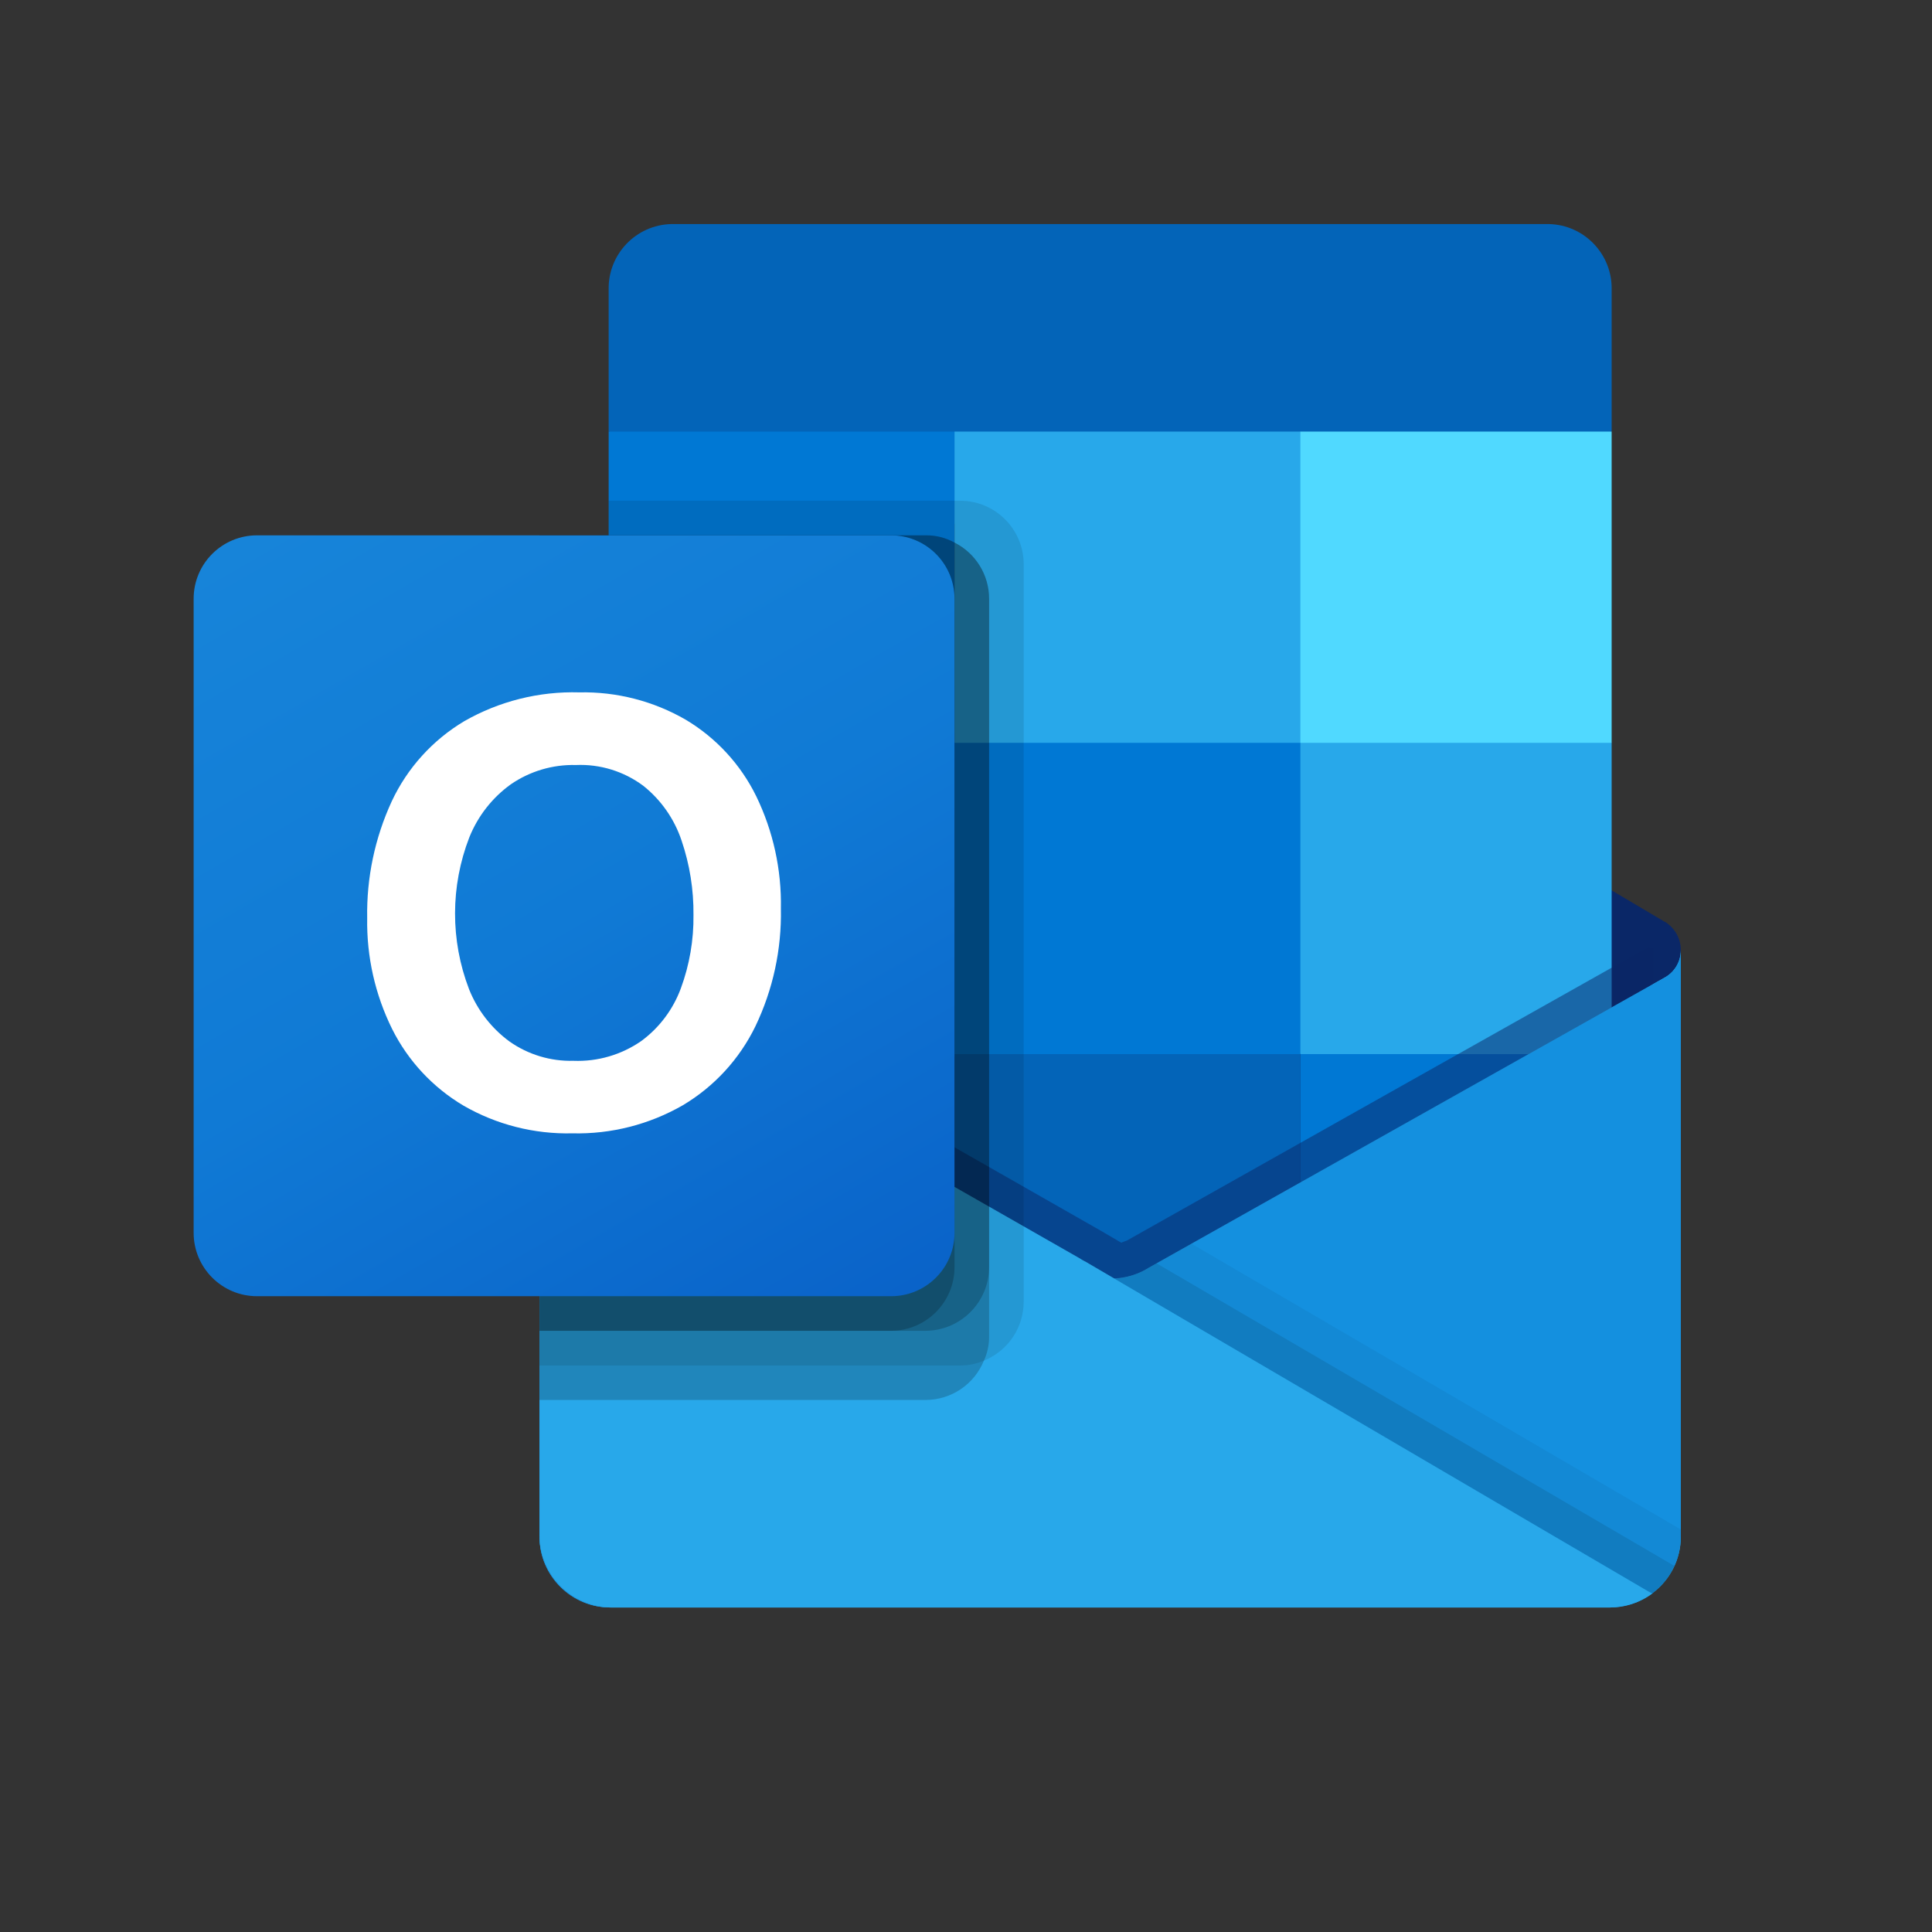 <?xml version="1.0" encoding="UTF-8"?>
<svg width="70px" height="70px" viewBox="0 0 70 70" version="1.1" xmlns="http://www.w3.org/2000/svg" xmlns:xlink="http://www.w3.org/1999/xlink">
    <rect x="0" y="0" width="70" height="70" fill="#333333" stroke="none"/>
    <title>outlook</title>
    <defs>
        <linearGradient x1="50%" y1="1.23596286e-05%" x2="50%" y2="100%" id="linearGradient-1">
            <stop stop-color="#35B8F1" offset="0%"></stop>
            <stop stop-color="#28A8EA" offset="100%"></stop>
        </linearGradient>
        <linearGradient x1="17.372%" y1="-6.51%" x2="82.628%" y2="106.51%" id="linearGradient-2">
            <stop stop-color="#1784D9" offset="0%"></stop>
            <stop stop-color="#107AD5" offset="50%"></stop>
            <stop stop-color="#0A63C9" offset="100%"></stop>
        </linearGradient>
    </defs>
    <g id="outlook" stroke="none" stroke-width="1" fill="none" fill-rule="evenodd">
        <g id="Group-40" transform="translate(7, 6)">
            <g id="Group-8" transform="translate(6, 5)">
                <polygon id="Path" points="0.28 0.008 54.412 0.008 54.412 54.126 0.28 54.126"></polygon>
            </g>
            <g id="Group" transform="translate(0.016, 0.256)" fill-rule="nonzero">
                <g id="Office_Outlook-Copy" transform="translate(0, 1.862)">
                    <path d="M53.883,26.315 C53.886,25.894 53.668,25.501 53.309,25.281 L53.303,25.281 L53.28,25.269 L34.609,14.216 C34.528,14.162 34.445,14.112 34.358,14.067 C33.638,13.695 32.781,13.695 32.06,14.067 C31.974,14.112 31.89,14.162 31.81,14.216 L13.139,25.269 L13.116,25.281 C12.545,25.636 12.371,26.386 12.725,26.957 C12.83,27.125 12.974,27.265 13.145,27.365 L31.816,38.417 C31.897,38.471 31.98,38.521 32.067,38.566 C32.787,38.938 33.644,38.938 34.365,38.566 C34.451,38.521 34.534,38.471 34.615,38.417 L53.286,27.365 C53.659,27.147 53.887,26.747 53.883,26.315 Z" id="Path" fill="#0A2767"></path>
                    <path d="M15.315,18.935 L27.568,18.935 L27.568,30.167 L15.315,30.167 L15.315,18.935 Z M51.377,7.519 L51.377,2.381 C51.406,1.096 50.389,0.031 49.105,0 L17.309,0 C16.024,0.031 15.008,1.096 15.037,2.381 L15.037,7.519 L33.833,12.531 L51.377,7.519 Z" id="Shape" fill="#0364B8"></path>
                    <polygon id="Path" fill="#0078D4" points="15.037 7.519 27.568 7.519 27.568 18.796 15.037 18.796"></polygon>
                    <polygon id="Path" fill="#28A8EA" points="40.099 7.519 27.568 7.519 27.568 18.796 40.099 30.074 51.377 30.074 51.377 18.796"></polygon>
                    <polygon id="Path" fill="#0078D4" points="27.568 18.796 40.099 18.796 40.099 30.074 27.568 30.074"></polygon>
                    <polygon id="Path" fill="#0364B8" points="27.568 30.074 40.099 30.074 40.099 41.352 27.568 41.352"></polygon>
                    <polygon id="Path" fill="#14447D" points="15.315 30.167 27.568 30.167 27.568 40.377 15.315 40.377"></polygon>
                    <polygon id="Path" fill="#0078D4" points="40.099 30.074 51.377 30.074 51.377 41.352 40.099 41.352"></polygon>
                    <path d="M53.309,27.296 L53.285,27.309 L34.614,37.809 C34.533,37.86 34.45,37.907 34.363,37.95 C34.046,38.101 33.702,38.186 33.351,38.2 L32.331,37.604 C32.245,37.561 32.161,37.513 32.08,37.46 L13.159,26.661 L13.15,26.661 L12.531,26.315 L12.531,47.572 C12.541,48.991 13.698,50.133 15.116,50.124 L51.338,50.124 C51.359,50.124 51.378,50.114 51.4,50.114 C51.7,50.094 51.995,50.033 52.278,49.931 C52.4,49.879 52.517,49.818 52.63,49.748 C52.714,49.7 52.858,49.596 52.858,49.596 C53.5,49.121 53.88,48.371 53.883,47.572 L53.883,26.315 C53.883,26.721 53.663,27.096 53.309,27.296 Z" id="Path" fill="url(#linearGradient-1)"></path>
                    <path d="M52.88,26.231 L52.88,27.534 L33.357,40.976 L13.145,26.669 C13.145,26.663 13.139,26.657 13.132,26.657 L13.132,26.657 L11.278,25.542 L11.278,24.602 L12.042,24.589 L13.659,25.517 L13.696,25.529 L13.834,25.617 C13.834,25.617 32.831,36.456 32.881,36.481 L33.608,36.907 C33.67,36.882 33.733,36.857 33.808,36.832 C33.846,36.807 52.667,26.218 52.667,26.218 L52.88,26.231 Z" id="Path" fill="#0A2767" opacity="0.5"></path>
                    <path d="M53.309,27.296 L53.285,27.31 L34.614,37.811 C34.533,37.861 34.45,37.908 34.363,37.951 C33.638,38.305 32.79,38.305 32.065,37.951 C31.979,37.909 31.896,37.862 31.815,37.811 L13.144,27.31 L13.121,27.296 C12.761,27.101 12.535,26.725 12.531,26.315 L12.531,47.572 C12.54,48.99 13.697,50.133 15.115,50.124 C15.115,50.124 15.115,50.124 15.115,50.124 L51.299,50.124 C52.717,50.133 53.874,48.99 53.883,47.572 C53.883,47.572 53.883,47.572 53.883,47.572 L53.883,26.315 C53.882,26.721 53.663,27.096 53.309,27.296 Z" id="Path" fill="#1490DF"></path>
                    <path d="M34.886,37.655 L34.607,37.812 C34.526,37.864 34.442,37.911 34.356,37.954 C34.048,38.105 33.713,38.193 33.371,38.214 L40.475,46.615 L52.867,49.601 C53.206,49.345 53.476,49.007 53.652,48.62 L34.886,37.655 Z" id="Path" fill="#000000" opacity="0.1"></path>
                    <path d="M36.152,36.944 L34.607,37.812 C34.526,37.864 34.442,37.911 34.356,37.954 C34.048,38.105 33.713,38.193 33.371,38.214 L36.699,47.391 L52.87,49.597 C53.507,49.119 53.882,48.369 53.883,47.572 L53.883,47.298 L36.152,36.944 Z" id="Path" fill="#000000" opacity="0.05"></path>
                    <path d="M15.15,50.124 L51.295,50.124 C51.851,50.126 52.394,49.951 52.843,49.622 L32.33,37.606 C32.244,37.563 32.16,37.515 32.079,37.462 L13.157,26.663 L13.149,26.663 L12.531,26.315 L12.531,47.5 C12.529,48.947 13.702,50.122 15.15,50.124 C15.15,50.124 15.15,50.124 15.15,50.124 Z" id="Path" fill="#28A8EA"></path>
                    <path d="M30.074,12.322 L30.074,39.05 C30.072,39.987 29.502,40.829 28.633,41.18 C28.364,41.296 28.074,41.356 27.781,41.356 L12.531,41.356 L12.531,11.278 L15.037,11.278 L15.037,10.025 L27.781,10.025 C29.047,10.03 30.071,11.056 30.074,12.322 Z" id="Path" fill="#000000" opacity="0.1"></path>
                    <path d="M28.821,13.575 L28.821,40.303 C28.824,40.606 28.76,40.905 28.633,41.18 C28.285,42.038 27.454,42.601 26.528,42.605 L12.531,42.605 L12.531,11.278 L26.528,11.278 C26.891,11.274 27.25,11.365 27.568,11.541 C28.336,11.928 28.821,12.715 28.821,13.575 Z" id="Path" fill="#000000" opacity="0.2"></path>
                    <path d="M28.821,13.575 L28.821,37.797 C28.815,39.062 27.793,40.088 26.528,40.099 L12.531,40.099 L12.531,11.278 L26.528,11.278 C26.891,11.274 27.25,11.365 27.568,11.541 C28.336,11.928 28.821,12.715 28.821,13.575 Z" id="Path" fill="#000000" opacity="0.2"></path>
                    <path d="M27.568,13.575 L27.568,37.797 C27.567,39.064 26.542,40.093 25.275,40.099 L12.531,40.099 L12.531,11.278 L25.275,11.278 C26.542,11.278 27.569,12.306 27.568,13.573 C27.568,13.574 27.568,13.574 27.568,13.575 Z" id="Path" fill="#000000" opacity="0.2"></path>
                    <path d="M2.297,11.278 L25.271,11.278 C26.54,11.278 27.568,12.306 27.568,13.575 L27.568,36.549 C27.568,37.817 26.54,38.846 25.271,38.846 L2.297,38.846 C1.028,38.846 0,37.817 0,36.549 L0,13.575 C0,12.306 1.028,11.278 2.297,11.278 Z" id="Path" fill="url(#linearGradient-2)"></path>
                    <path d="M7.179,20.912 C7.745,19.705 8.659,18.696 9.803,18.013 C11.07,17.288 12.513,16.926 13.972,16.968 C15.325,16.939 16.659,17.282 17.83,17.959 C18.931,18.616 19.818,19.578 20.383,20.729 C20.998,21.997 21.304,23.392 21.277,24.801 C21.307,26.274 20.992,27.733 20.356,29.062 C19.778,30.253 18.863,31.25 17.725,31.927 C16.509,32.626 15.125,32.978 13.723,32.945 C12.341,32.978 10.977,32.632 9.779,31.942 C8.669,31.285 7.771,30.322 7.193,29.168 C6.574,27.918 6.264,26.539 6.288,25.144 C6.262,23.684 6.567,22.237 7.179,20.912 Z M9.976,27.716 C10.278,28.478 10.79,29.14 11.452,29.623 C12.127,30.095 12.935,30.338 13.758,30.317 C14.634,30.352 15.498,30.1 16.219,29.6 C16.873,29.119 17.371,28.455 17.652,27.693 C17.966,26.842 18.121,25.94 18.11,25.033 C18.119,24.117 17.974,23.206 17.679,22.339 C17.418,21.556 16.936,20.865 16.29,20.351 C15.587,19.828 14.726,19.562 13.85,19.6 C13.01,19.578 12.184,19.823 11.491,20.3 C10.817,20.785 10.296,21.453 9.987,22.224 C9.303,23.991 9.299,25.949 9.977,27.718 L9.976,27.716 Z" id="Shape" fill="#FFFFFF"></path>
                    <polygon id="Path" fill="#50D9FF" points="40.099 7.519 51.377 7.519 51.377 18.796 40.099 18.796"></polygon>
                </g>
            </g>
        </g>
    </g>
</svg>